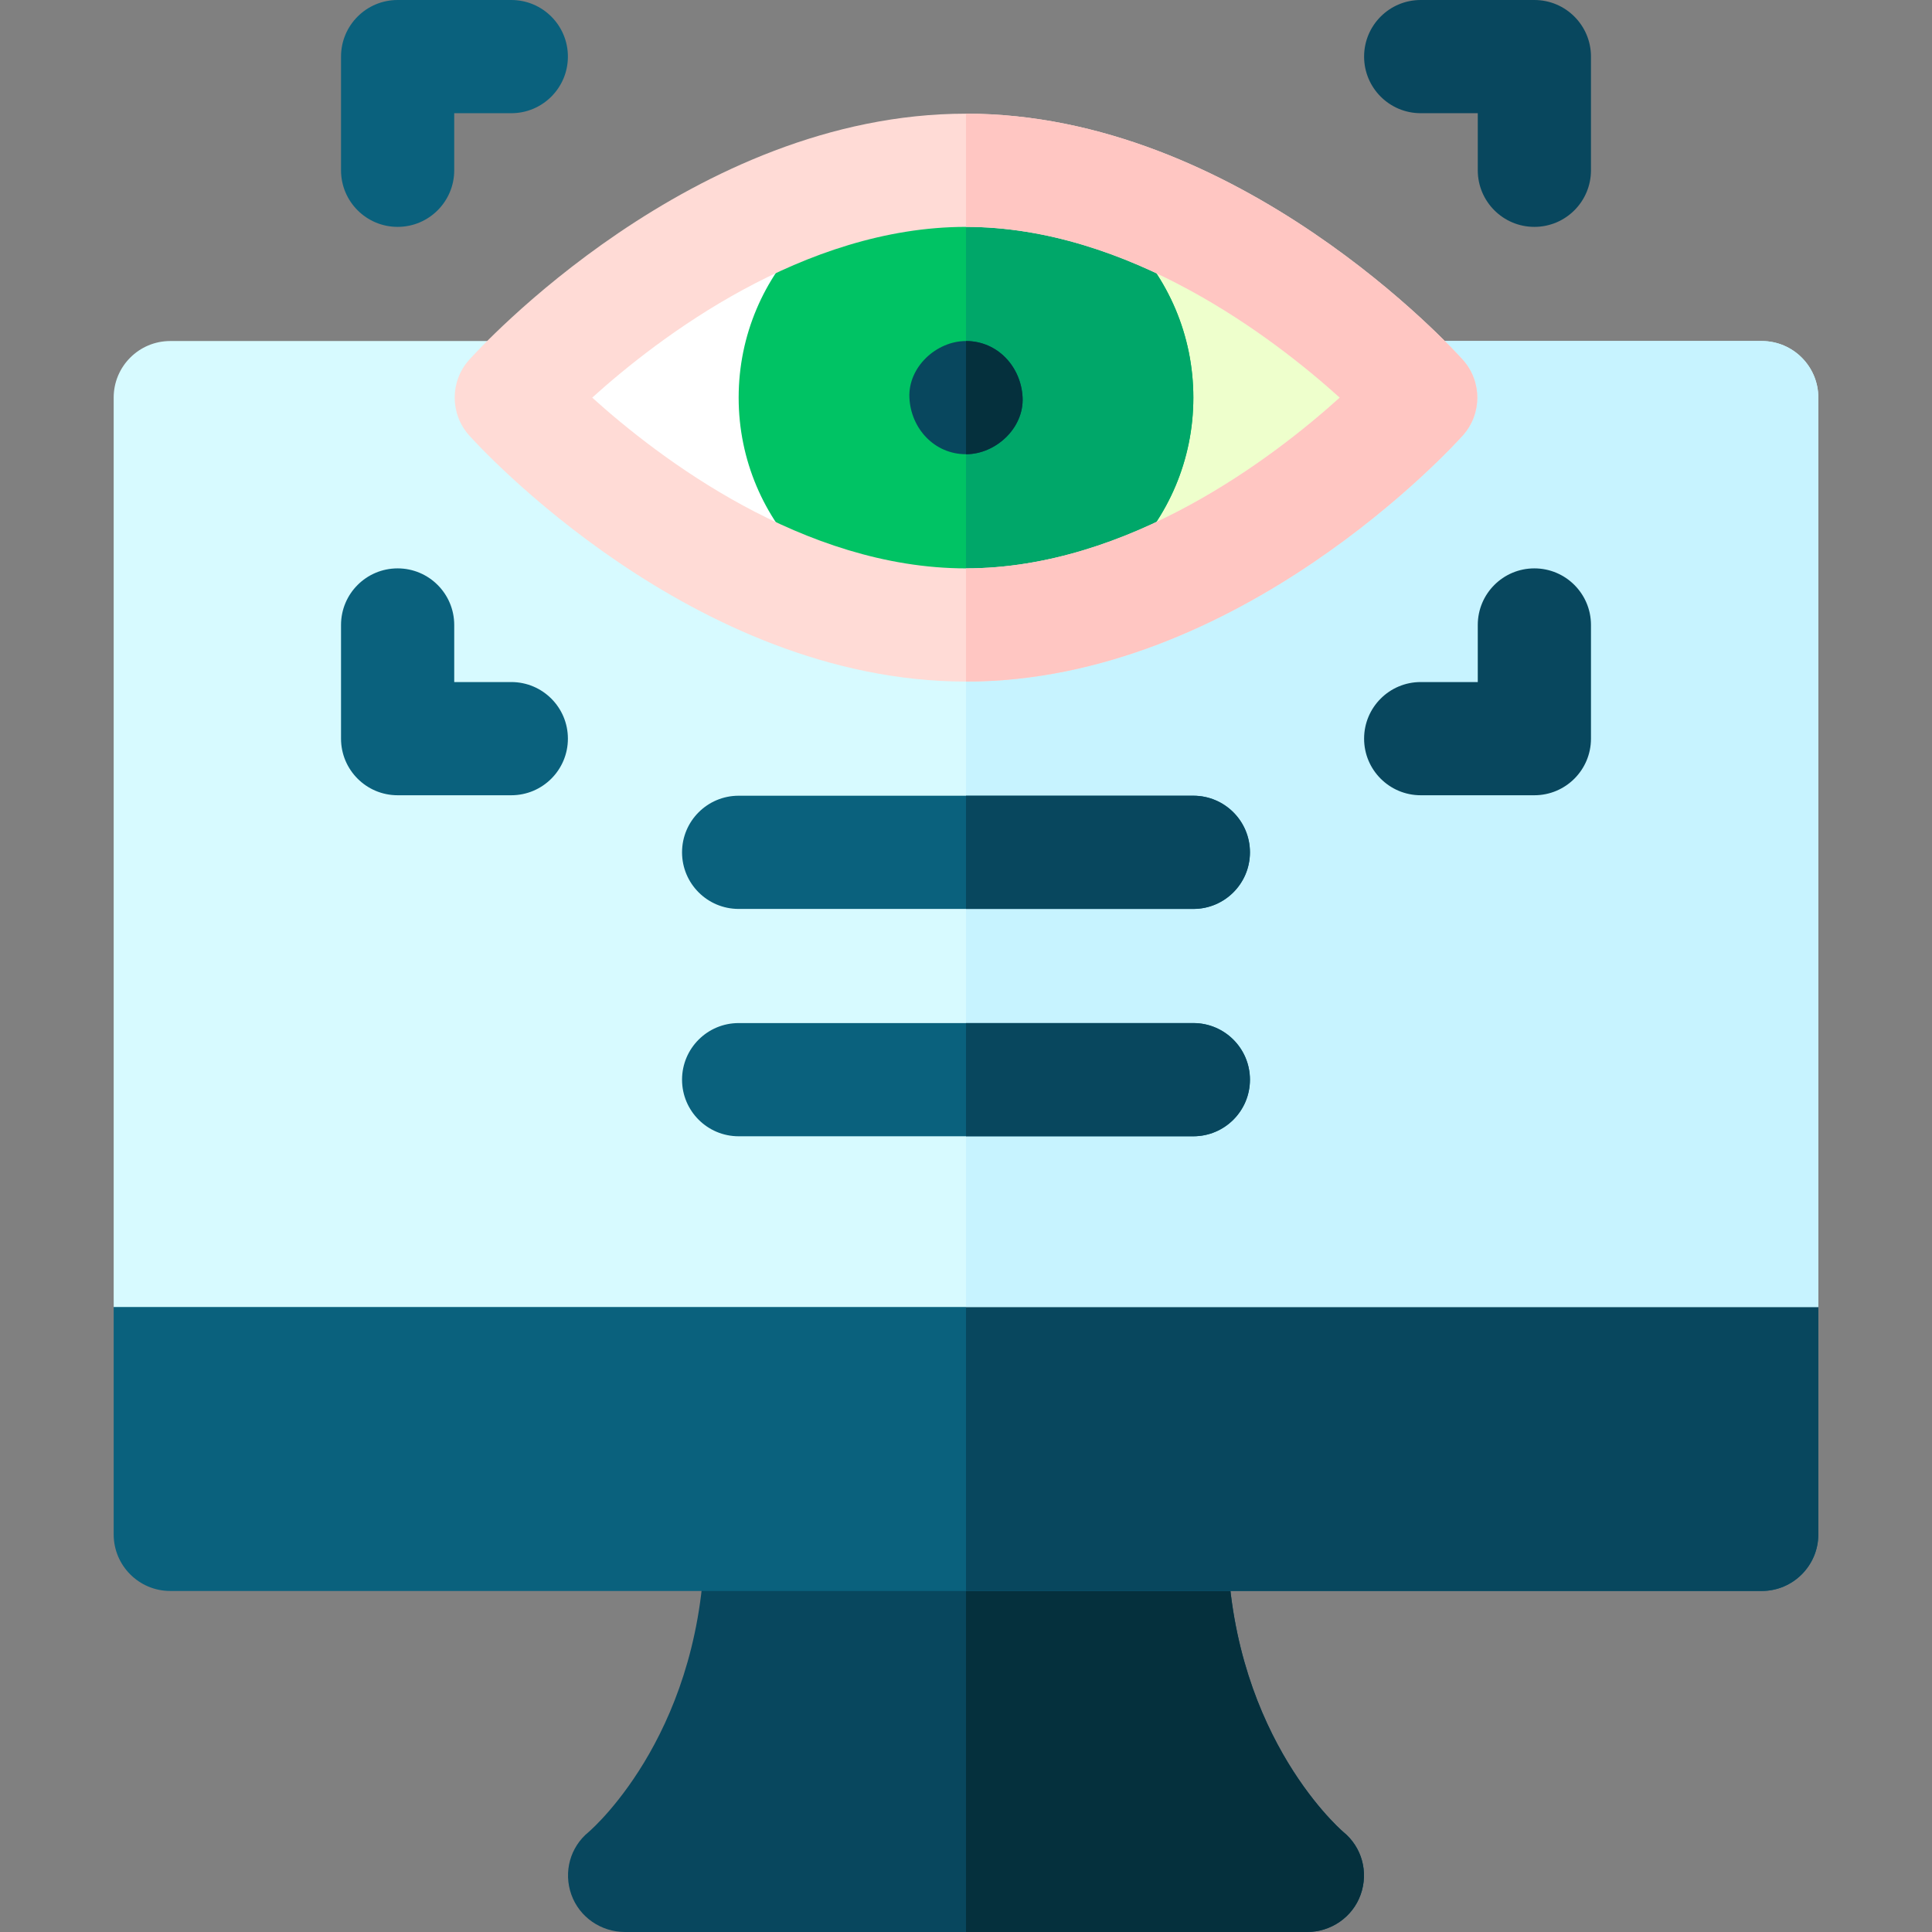<svg id="Layer_1" enable-background="new 0 0 512 512" height="512" viewBox="0 0 512 512" width="512" xmlns="http://www.w3.org/2000/svg"><rect x="0" y="0" width="512" height="512" fill="#808080" stroke="none"/><g><g><path d="m346.375 512h-180.75c-6.353 0-12.095-3.937-14.217-9.925-2.118-5.975-.329-12.569 4.582-16.572 1.785-1.546 30.785-27.478 30.785-78.878 0-8.284 6.716-15 15-15h108.45c8.284 0 15 6.716 15 15 0 51.4 29 77.332 30.785 78.878 4.91 4.003 6.699 10.598 4.582 16.572-2.122 5.988-7.864 9.925-14.217 9.925z" fill="#08475e"/></g><path d="m356.01 485.503c-1.785-1.546-30.785-27.478-30.785-78.878 0-8.284-6.716-15-15-15h-54.225v120.375h90.375c6.353 0 12.095-3.937 14.217-9.925 2.117-5.974.328-12.569-4.582-16.572z" fill="#05303d"/><g><path d="m466.875 421.625h-421.75c-8.284 0-15-6.716-15-15v-60.25c0-8.284 6.716-15 15-15h421.75c8.284 0 15 6.716 15 15v60.25c0 8.284-6.716 15-15 15z" fill="#0a617d"/></g><path d="m466.875 331.375h-210.875v90.25h210.875c8.284 0 15-6.716 15-15v-60.25c0-8.284-6.716-15-15-15z" fill="#08475e"/><path d="m481.875 105.375c0-8.284-6.716-15-15-15h-421.75c-8.284 0-15 6.716-15 15v241h451.75z" fill="#d7faff"/><path d="m466.875 90.375h-210.875v256h225.875v-241c0-8.284-6.716-15-15-15z" fill="#c7f3ff"/><path d="m376.5 105.375s-53.95 60.25-120.5 60.25-120.5-60.25-120.5-60.25 53.95-60.25 120.5-60.25 120.5 60.25 120.5 60.25z" fill="#fbf0f0"/><path d="m376.5 105.375s-53.95 60.25-120.5 60.25-120.5-60.25-120.5-60.25 53.95-60.25 120.5-60.25 120.5 60.25 120.5 60.25z" fill="#fff"/><path d="m376.5 105.375s-53.95-60.25-120.5-60.25v120.5c66.55 0 120.5-60.25 120.5-60.25z" fill="#efc"/><path d="m376.5 105.375s-53.95-60.25-120.5-60.25v120.5c66.55 0 120.5-60.25 120.5-60.25z" fill="#efc"/><g><g><path d="m316.25 301.125h-120.5c-8.284 0-15-6.716-15-15s6.716-15 15-15h120.5c8.284 0 15 6.716 15 15s-6.716 15-15 15z" fill="#0a617d"/></g></g><path d="m316.25 271.125h-60.25v30h60.25c8.284 0 15-6.716 15-15s-6.716-15-15-15z" fill="#08475e"/><g><g><path d="m316.25 240.875h-120.5c-8.284 0-15-6.716-15-15s6.716-15 15-15h120.5c8.284 0 15 6.716 15 15s-6.716 15-15 15z" fill="#0a617d"/></g></g><path d="m316.25 210.875h-60.25v30h60.25c8.284 0 15-6.716 15-15s-6.716-15-15-15z" fill="#08475e"/><g><path d="m105.375 60.125c-8.284 0-15-6.716-15-15v-30.125c0-8.284 6.716-15 15-15h30.125c8.284 0 15 6.716 15 15s-6.716 15-15 15h-15.125v15.125c0 8.284-6.716 15-15 15z" fill="#0a617d"/></g><g><path d="m135.5 210.75h-30.125c-8.284 0-15-6.716-15-15v-30.125c0-8.284 6.716-15 15-15s15 6.716 15 15v15.125h15.125c8.284 0 15 6.716 15 15s-6.716 15-15 15z" fill="#0a617d"/></g><g><path d="m406.625 210.75h-30.125c-8.284 0-15-6.716-15-15s6.716-15 15-15h15.125v-15.125c0-8.284 6.716-15 15-15s15 6.716 15 15v30.125c0 8.284-6.716 15-15 15z" fill="#08475e"/></g><g><path d="m406.625 60.125c-8.284 0-15-6.716-15-15v-15.125h-15.125c-8.284 0-15-6.716-15-15s6.716-15 15-15h30.125c8.284 0 15 6.716 15 15v30.125c0 8.284-6.716 15-15 15z" fill="#08475e"/></g><g><circle cx="256" cy="105.375" fill="#00c364" r="60.25"/></g><path d="m316.25 105.375c0-33.275-26.975-60.25-60.25-60.25v120.5c33.275 0 60.25-26.975 60.25-60.25z" fill="#00a769"/><g><g><path d="m256 120.375c7.846 0 15.363-6.899 15-15-.364-8.127-6.591-15-15-15-7.846 0-15.363 6.899-15 15 .364 8.127 6.591 15 15 15z" fill="#08475e"/></g></g><path d="m271 105.375c-.364-8.127-6.591-15-15-15v30c7.846 0 15.363-6.899 15-15z" fill="#05303d"/><path d="m256 180.625c-72.421 0-129.29-62.58-131.675-65.244-5.1-5.696-5.1-14.316 0-20.013 2.385-2.663 59.254-65.243 131.675-65.243s129.29 62.58 131.675 65.244c5.1 5.696 5.1 14.316 0 20.013-2.385 2.663-59.254 65.243-131.675 65.243zm-99.058-75.25c17.635 15.925 55.963 45.25 99.058 45.25 43.087 0 81.412-29.316 99.057-45.25-17.645-15.934-55.97-45.25-99.057-45.25-43.091 0-81.415 29.318-99.058 45.25z" fill="#ffdbd6"/><path d="m355.057 105.375c-17.645 15.934-55.97 45.25-99.057 45.25v30c72.421 0 129.29-62.58 131.675-65.244 5.1-5.696 5.1-14.316 0-20.013-2.385-2.663-59.254-65.243-131.675-65.243v30c43.087 0 81.412 29.316 99.057 45.25z" fill="#ffc6c2"/></g></svg>